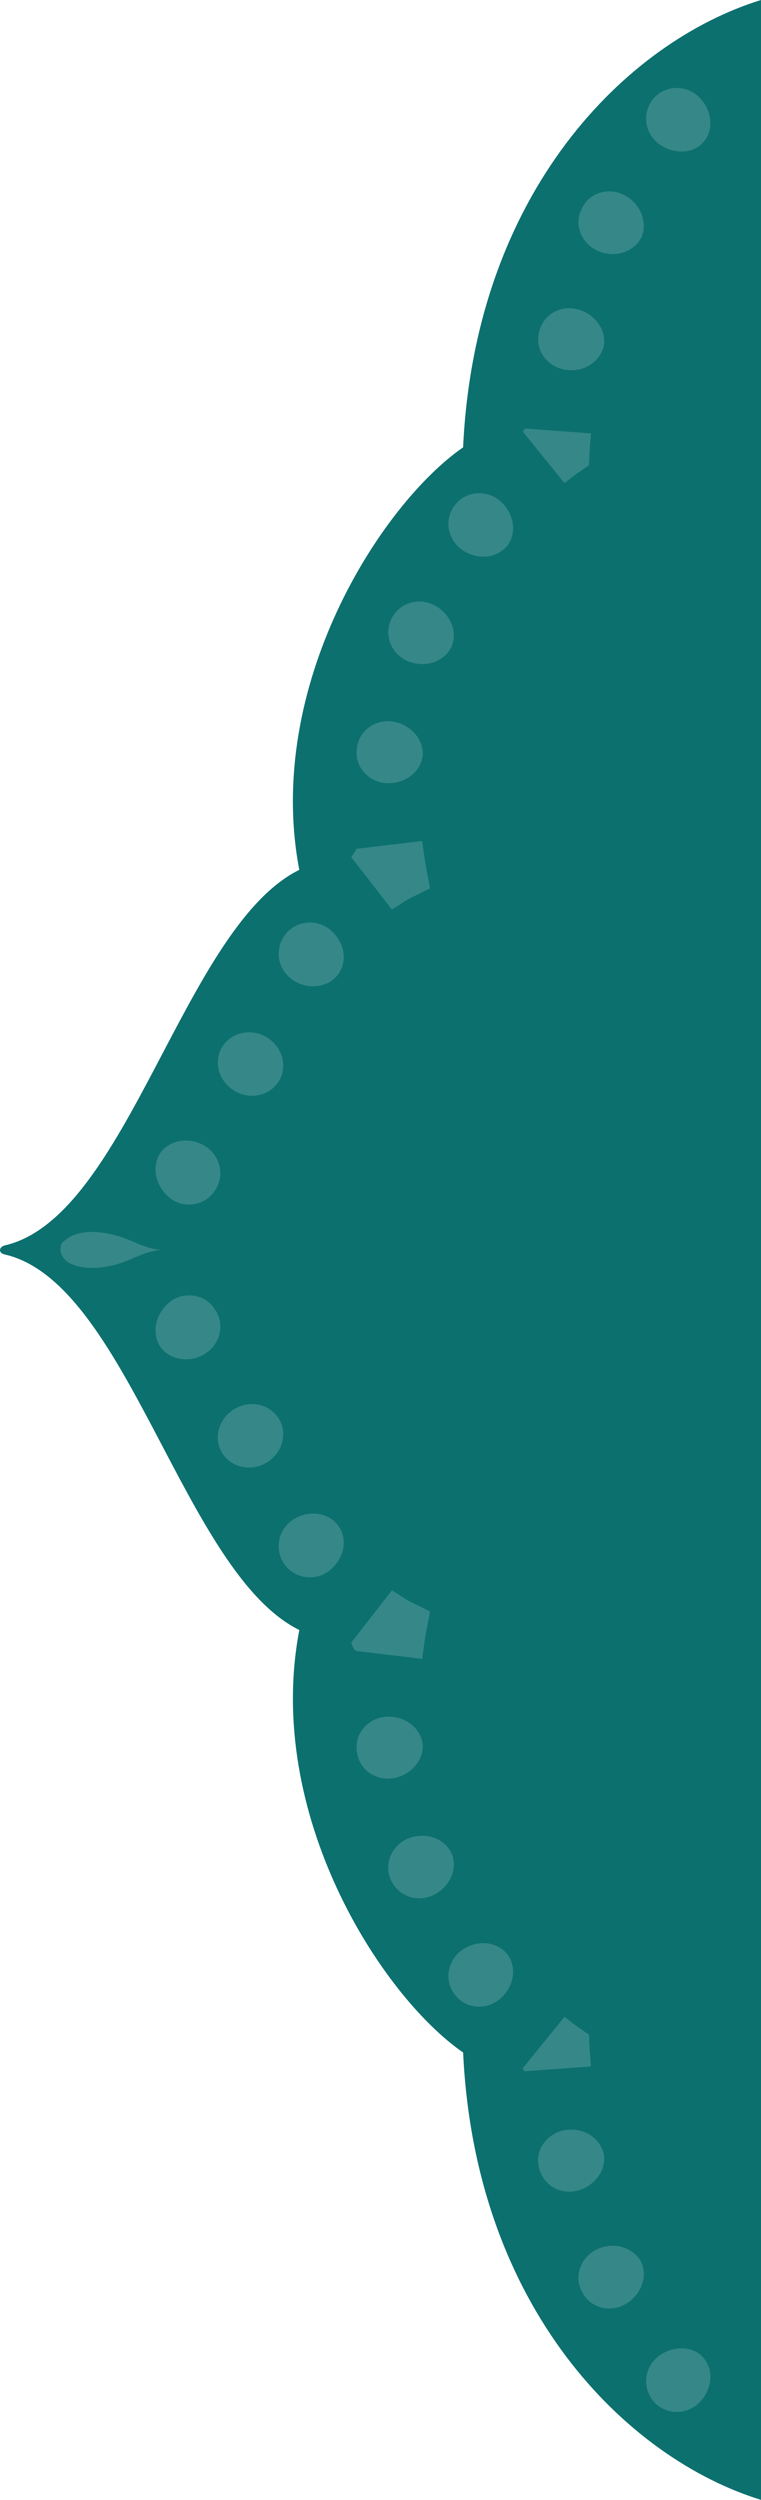 <?xml version="1.0" encoding="utf-8"?>
<!-- Generator: Adobe Illustrator 17.0.0, SVG Export Plug-In . SVG Version: 6.00 Build 0)  -->
<!DOCTYPE svg PUBLIC "-//W3C//DTD SVG 1.1//EN" "http://www.w3.org/Graphics/SVG/1.1/DTD/svg11.dtd">
<svg version="1.1" id="Layer_1" xmlns="http://www.w3.org/2000/svg" xmlns:xlink="http://www.w3.org/1999/xlink" x="0px" y="0px"
	 width="28.736px" height="94.284px" viewBox="0 0 28.736 94.284" enable-background="new 0 0 28.736 94.284" xml:space="preserve">
<g>
	<path fill="#0C706F" d="M28.736,94.284c-5.07-1.565-10.796-7.222-11.248-16.872c-3.109-2.151-7.508-8.995-6.186-15.935
		C6.922,59.311,4.813,48.362,0.171,47.311c-0.239-0.054-0.223-0.286,0.022-0.343c4.627-1.081,6.736-11.998,11.108-14.161
		c-1.322-6.94,3.077-13.783,6.186-15.935C17.94,7.222,23.666,1.565,28.736,0V94.284z"/>
	<g>
		<g>
			<path fill="#358887" d="M26.414,90.606c0.488-0.496,0.542-1.228,0.156-1.669c-0.369-0.457-1.127-0.492-1.679-0.088
				c-0.562,0.411-0.655,1.179-0.214,1.72C25.136,91.095,25.934,91.094,26.414,90.606z"/>
		</g>
		<g>
			<path fill="#358887" d="M23.627,86.896c0.59-0.342,0.836-1.038,0.588-1.577c-0.276-0.525-0.957-0.773-1.6-0.516
				c-0.639,0.255-0.969,0.991-0.649,1.607C22.258,87.039,23.023,87.246,23.627,86.896z"/>
		</g>
		<g>
			<path fill="#358887" d="M21.85,82.607c0.651-0.191,1.073-0.82,0.941-1.404c-0.152-0.58-0.763-0.976-1.446-0.866
				c-0.68,0.11-1.164,0.749-0.993,1.415C20.504,82.422,21.176,82.805,21.85,82.607z"/>
		</g>
		<g>
			<path fill="#358887" d="M18.886,75.385c0.523-0.453,0.633-1.172,0.292-1.655c-0.358-0.47-1.073-0.597-1.667-0.226
				c-0.578,0.359-0.773,1.142-0.353,1.7C17.562,75.772,18.365,75.836,18.886,75.385z"/>
		</g>
		<g>
			<path fill="#358887" d="M16.378,71.467c0.611-0.302,0.913-0.989,0.684-1.539c-0.23-0.548-0.9-0.836-1.564-0.62
				c-0.649,0.211-1.017,0.925-0.75,1.565C15.015,71.514,15.751,71.777,16.378,71.467z"/>
		</g>
		<g>
			<path fill="#358887" d="M14.9,67.057c0.675-0.141,1.116-0.721,1.059-1.302c-0.093-0.578-0.64-1.032-1.338-1.01
				c-0.682,0.02-1.251,0.616-1.144,1.313C13.55,66.759,14.224,67.198,14.9,67.057z"/>
		</g>
		<g>
			<path fill="#358887" d="M12.428,59.245c0.552-0.426,0.708-1.136,0.383-1.648c-0.324-0.519-1.072-0.67-1.666-0.332
				c-0.605,0.345-0.804,1.096-0.437,1.683C11.083,59.537,11.888,59.663,12.428,59.245z"/>
		</g>
		<g>
			<path fill="#358887" d="M10.009,55.197c0.61-0.322,0.859-1.051,0.556-1.627c-0.307-0.58-1.055-0.789-1.661-0.458
				c-0.607,0.331-0.853,1.052-0.551,1.624C8.658,55.313,9.398,55.52,10.009,55.197z"/>
		</g>
		<g>
			<path fill="#358887" d="M7.73,51.066c0.587-0.36,0.788-1.13,0.367-1.708c-0.387-0.591-1.244-0.665-1.742-0.206
				c-0.52,0.477-0.62,1.152-0.295,1.656C6.409,51.282,7.14,51.427,7.73,51.066z"/>
		</g>
		<g>
			<path fill="#358887" d="M4.566,47.634c0.419-0.147,0.701-0.297,0.984-0.385c0.269-0.091,0.541-0.108,0.541-0.108
				s-0.272-0.017-0.541-0.107c-0.283-0.086-0.568-0.242-0.983-0.381c-0.497-0.16-1.056-0.242-1.487-0.155
				c-0.217,0.041-0.406,0.12-0.559,0.227c-0.174,0.14-0.235,0.159-0.237,0.423C2.341,47.854,3.559,47.981,4.566,47.634z"/>
		</g>
		<g>
			<path fill="#358887" d="M6.355,45.132c0.496,0.459,1.356,0.385,1.742-0.206c0.42-0.579,0.221-1.348-0.367-1.708
				c-0.588-0.361-1.322-0.217-1.67,0.258C5.735,43.981,5.834,44.654,6.355,45.132z"/>
		</g>
		<g>
			<path fill="#358887" d="M8.905,41.172c0.606,0.33,1.353,0.122,1.661-0.458c0.303-0.576,0.054-1.305-0.556-1.627
				c-0.611-0.323-1.352-0.116-1.655,0.461C8.051,40.119,8.298,40.841,8.905,41.172z"/>
		</g>
		<g>
			<path fill="#358887" d="M11.146,37.018c0.594,0.338,1.342,0.187,1.666-0.332c0.324-0.512,0.169-1.221-0.383-1.648
				c-0.54-0.418-1.346-0.292-1.72,0.296C10.341,35.922,10.54,36.673,11.146,37.018z"/>
		</g>
		<g>
			<path fill="#358887" d="M14.621,29.539c0.698,0.022,1.244-0.431,1.338-1.01c0.057-0.581-0.384-1.162-1.059-1.302
				c-0.676-0.141-1.351,0.298-1.423,1C13.37,28.923,13.939,29.519,14.621,29.539z"/>
		</g>
		<g>
			<path fill="#358887" d="M15.499,24.975c0.664,0.216,1.334-0.072,1.564-0.62c0.229-0.549-0.074-1.237-0.684-1.539
				c-0.627-0.309-1.363-0.047-1.63,0.593C14.482,24.05,14.85,24.764,15.499,24.975z"/>
		</g>
		<g>
			<path fill="#358887" d="M17.511,20.779c0.594,0.371,1.309,0.244,1.667-0.226c0.342-0.483,0.232-1.202-0.292-1.655
				c-0.521-0.451-1.324-0.387-1.728,0.181C16.738,19.637,16.933,20.42,17.511,20.779z"/>
		</g>
		<g>
			<path fill="#358887" d="M21.346,13.946c0.683,0.111,1.294-0.286,1.446-0.866c0.132-0.585-0.291-1.213-0.941-1.404
				c-0.674-0.197-1.346,0.185-1.497,0.855C20.182,13.197,20.666,13.836,21.346,13.946z"/>
		</g>
		<g>
			<path fill="#358887" d="M22.615,9.48c0.643,0.257,1.324,0.009,1.6-0.516c0.248-0.539,0.002-1.235-0.588-1.577
				c-0.604-0.35-1.369-0.143-1.661,0.486C21.647,8.49,21.977,9.225,22.615,9.48z"/>
		</g>
		<g>
			<path fill="#358887" d="M24.891,5.435c0.553,0.404,1.31,0.369,1.679-0.088c0.386-0.441,0.332-1.173-0.156-1.669
				c-0.48-0.488-1.278-0.489-1.738,0.037C24.236,4.256,24.329,5.024,24.891,5.435z"/>
		</g>
		<g>
			<g>
				<defs>
					<path id="SVGID_1_" d="M22.317,77.938c0,0-0.024-0.292-0.049-0.585c-0.014-0.309-0.029-0.618-0.029-0.618l-2.453,1.36
						c0,0,0.012,0.008,0.037,0.022l0,0l0.001,0l0.005,0c0,0,0.012-0.001,0.021-0.002c0.018-0.001,0.045-0.003,0.079-0.006
						c0.068-0.005,0.166-0.012,0.282-0.02c0.234-0.017,0.545-0.039,0.857-0.062C21.694,77.983,22.317,77.938,22.317,77.938z"/>
				</defs>
				<use xlink:href="#SVGID_1_"  overflow="visible" fill="#358887"/>
				<clipPath id="SVGID_2_">
					<use xlink:href="#SVGID_1_"  overflow="visible"/>
				</clipPath>
				<polygon clip-path="url(#SVGID_2_)" fill="#358887" points="21.07,78.028 21.197,78.016 21.321,77.997 21.439,77.974 
					21.552,77.946 21.659,77.913 21.759,77.875 21.852,77.835 21.937,77.79 22.014,77.743 22.083,77.693 22.141,77.641 
					22.189,77.586 22.227,77.53 22.241,77.501 22.253,77.472 22.261,77.443 22.267,77.413 22.269,77.383 22.268,77.353 
					22.265,77.321 22.259,77.29 22.249,77.26 22.237,77.23 22.222,77.201 22.203,77.172 22.159,77.117 22.104,77.066 22.039,77.018 
					21.965,76.974 21.882,76.934 21.892,76.842 21.894,76.756 21.887,76.676 21.873,76.601 21.85,76.535 21.835,76.504 
					21.819,76.476 21.8,76.449 21.779,76.425 21.756,76.403 21.731,76.384 21.709,76.369 21.685,76.356 21.66,76.347 21.633,76.34 
					21.605,76.335 21.575,76.334 21.512,76.338 21.443,76.352 21.371,76.375 21.294,76.407 21.214,76.447 21.131,76.495 
					21.046,76.551 20.959,76.615 20.872,76.685 20.784,76.763 20.697,76.847 20.612,76.938 20.529,77.035 20.451,77.137 
					20.38,77.239 20.318,77.342 20.263,77.445 20.217,77.547 20.179,77.648 20.151,77.748 20.14,77.796 20.135,77.82 20.133,77.832 
					20.132,77.838 20.132,77.841 20.131,77.843 20.131,77.844 20.131,77.844 20.148,77.895 20.265,77.94 20.364,77.97 20.47,77.994 
					20.581,78.013 20.697,78.026 20.818,78.033 20.943,78.034 				"/>
			</g>
			<g>
				<defs>
					<path id="SVGID_3_" d="M21.316,76.065c0,0,0.207,0.16,0.414,0.319c0.254,0.176,0.508,0.352,0.508,0.352l-2.453,1.36
						c0,0-0.015-0.03-0.045-0.089l0,0l0,0l0.001-0.001l0.003-0.004c0,0,0.007-0.009,0.013-0.016c0.012-0.014,0.028-0.035,0.05-0.062
						c0.043-0.053,0.105-0.129,0.178-0.22c0.148-0.182,0.345-0.425,0.541-0.667C20.923,76.55,21.316,76.065,21.316,76.065z"/>
				</defs>
				<use xlink:href="#SVGID_3_"  overflow="visible" fill="#358887"/>
				<clipPath id="SVGID_4_">
					<use xlink:href="#SVGID_3_"  overflow="visible"/>
				</clipPath>
				<polygon clip-path="url(#SVGID_4_)" fill="#358887" points="22.268,77.353 22.265,77.321 22.259,77.29 22.249,77.26 
					22.237,77.23 22.222,77.201 22.203,77.172 22.159,77.117 22.104,77.066 22.039,77.018 21.965,76.974 21.882,76.934 
					21.892,76.842 21.894,76.756 21.887,76.676 21.873,76.601 21.85,76.535 21.835,76.504 21.819,76.476 21.8,76.449 21.779,76.425 
					21.756,76.403 21.731,76.384 21.709,76.369 21.685,76.356 21.66,76.347 21.633,76.34 21.605,76.335 21.575,76.334 
					21.512,76.338 21.443,76.352 21.371,76.375 21.294,76.407 21.214,76.447 21.131,76.495 21.046,76.551 20.959,76.615 
					20.872,76.685 20.784,76.763 20.697,76.847 20.612,76.938 20.529,77.035 20.451,77.137 20.38,77.239 20.318,77.342 
					20.263,77.445 20.217,77.547 20.179,77.648 20.151,77.748 20.14,77.796 20.135,77.82 20.133,77.832 20.132,77.838 
					20.132,77.841 20.131,77.843 20.131,77.844 20.131,77.844 20.148,77.895 20.265,77.94 20.364,77.97 20.47,77.994 20.581,78.013 
					20.697,78.026 20.818,78.033 20.943,78.034 21.07,78.028 21.197,78.016 21.321,77.997 21.439,77.974 21.552,77.946 
					21.659,77.913 21.759,77.875 21.852,77.835 21.937,77.79 22.014,77.743 22.083,77.693 22.141,77.641 22.189,77.586 
					22.227,77.53 22.241,77.501 22.253,77.472 22.261,77.443 22.267,77.413 22.269,77.383 				"/>
			</g>
		</g>
		<g>
			<g>
				<defs>
					<path id="SVGID_5_" d="M15.942,62.565c0,0,0.059-0.427,0.119-0.854c0.089-0.467,0.178-0.933,0.178-0.933l-2.874,1.429
						c0,0,0.032,0.021,0.095,0.063l0.001,0l0.005,0.001c0,0,0.012,0.001,0.021,0.002c0.018,0.002,0.045,0.005,0.079,0.009
						c0.068,0.008,0.165,0.02,0.281,0.033c0.233,0.028,0.543,0.064,0.853,0.101C15.322,62.491,15.942,62.565,15.942,62.565z"/>
				</defs>
				<use xlink:href="#SVGID_5_"  overflow="visible" fill="#358887"/>
				<clipPath id="SVGID_6_">
					<use xlink:href="#SVGID_5_"  overflow="visible"/>
				</clipPath>
				<polygon clip-path="url(#SVGID_6_)" fill="#358887" points="14.701,62.418 14.829,62.428 14.954,62.429 15.076,62.42 
					15.194,62.404 15.308,62.379 15.416,62.348 15.519,62.309 15.615,62.264 15.704,62.214 15.784,62.157 15.856,62.095 
					15.919,62.028 15.971,61.956 15.993,61.918 16.013,61.879 16.029,61.839 16.043,61.797 16.054,61.755 16.061,61.711 
					16.069,61.663 16.073,61.614 16.074,61.566 16.072,61.518 16.059,61.423 16.034,61.329 15.998,61.238 15.951,61.149 
					15.894,61.064 15.827,60.983 15.802,60.88 15.769,60.784 15.726,60.693 15.675,60.609 15.616,60.532 15.548,60.464 
					15.511,60.434 15.472,60.406 15.431,60.38 15.387,60.357 15.357,60.338 15.325,60.322 15.293,60.309 15.259,60.3 15.223,60.293 
					15.187,60.289 15.111,60.29 15.031,60.301 14.946,60.321 14.858,60.351 14.767,60.389 14.673,60.435 14.578,60.489 
					14.482,60.551 14.387,60.62 14.293,60.696 14.201,60.779 14.114,60.87 14.032,60.967 13.957,61.072 13.893,61.178 
					13.841,61.287 13.801,61.397 13.773,61.509 13.758,61.621 13.755,61.734 13.759,61.79 13.761,61.818 13.795,61.993 
					13.865,62.02 13.865,62.021 13.865,62.021 13.867,62.022 13.869,62.025 13.874,62.03 13.883,62.04 13.903,62.059 13.943,62.097 
					14.031,62.166 14.126,62.229 14.229,62.284 14.338,62.33 14.454,62.369 14.575,62.398 				"/>
			</g>
			<g>
				<defs>
					<path id="SVGID_7_" d="M14.799,59.98c0,0,0.075,0.046,0.187,0.114c0.11,0.072,0.256,0.167,0.402,0.262
						c0.426,0.211,0.851,0.421,0.851,0.421l-2.874,1.429c0,0-0.034-0.084-0.101-0.253l0,0l0,0l0.001-0.001l0.003-0.004
						c0,0,0.007-0.009,0.013-0.016c0.011-0.014,0.028-0.036,0.049-0.063c0.042-0.054,0.102-0.131,0.174-0.224
						c0.144-0.185,0.336-0.432,0.527-0.678C14.415,60.474,14.799,59.98,14.799,59.98z"/>
				</defs>
				<use xlink:href="#SVGID_7_"  overflow="visible" fill="#358887"/>
				<clipPath id="SVGID_8_">
					<use xlink:href="#SVGID_7_"  overflow="visible"/>
				</clipPath>
				<polygon clip-path="url(#SVGID_8_)" fill="#358887" points="16.061,61.711 16.069,61.663 16.073,61.614 16.074,61.566 
					16.072,61.518 16.059,61.423 16.034,61.329 15.998,61.238 15.951,61.149 15.894,61.064 15.827,60.983 15.802,60.88 
					15.769,60.784 15.726,60.693 15.675,60.609 15.616,60.532 15.548,60.464 15.511,60.434 15.472,60.406 15.431,60.38 
					15.387,60.357 15.357,60.338 15.325,60.322 15.293,60.309 15.259,60.3 15.223,60.293 15.187,60.289 15.111,60.29 15.031,60.301 
					14.946,60.321 14.858,60.351 14.767,60.389 14.673,60.435 14.578,60.489 14.482,60.551 14.387,60.62 14.293,60.696 
					14.201,60.779 14.114,60.87 14.032,60.967 13.957,61.072 13.893,61.178 13.841,61.287 13.801,61.397 13.773,61.509 
					13.758,61.621 13.755,61.734 13.759,61.79 13.761,61.818 13.795,61.993 13.865,62.02 13.865,62.021 13.865,62.021 
					13.867,62.022 13.869,62.025 13.874,62.03 13.883,62.04 13.903,62.059 13.943,62.097 14.031,62.166 14.126,62.229 
					14.229,62.284 14.338,62.33 14.454,62.369 14.575,62.398 14.701,62.418 14.829,62.428 14.954,62.429 15.076,62.42 
					15.194,62.404 15.308,62.379 15.416,62.348 15.519,62.309 15.615,62.264 15.704,62.214 15.784,62.157 15.856,62.095 
					15.919,62.028 15.971,61.956 15.993,61.918 16.013,61.879 16.029,61.839 16.043,61.797 16.054,61.755 				"/>
			</g>
		</g>
		<g>
			<g>
				<defs>
					<path id="SVGID_9_" d="M14.799,34.303l0.003-0.003c0,0,0.006-0.004,0.01-0.007c0.009-0.005,0.022-0.013,0.038-0.023
						c0.033-0.02,0.079-0.048,0.135-0.082c0.11-0.071,0.256-0.167,0.402-0.262c0.426-0.211,0.851-0.421,0.851-0.421L13.413,32.1
						c0,0-0.05,0.077-0.148,0.229l0,0l0,0l0.001,0.001l0.003,0.004c0,0,0.007,0.009,0.013,0.017
						c0.011,0.014,0.028,0.036,0.049,0.063c0.042,0.054,0.102,0.131,0.174,0.224c0.144,0.185,0.336,0.432,0.527,0.678
						C14.415,33.81,14.799,34.303,14.799,34.303z"/>
				</defs>
				<use xlink:href="#SVGID_9_"  overflow="visible" fill="#358887"/>
				<clipPath id="SVGID_10_">
					<use xlink:href="#SVGID_9_"  overflow="visible"/>
				</clipPath>
				<polygon clip-path="url(#SVGID_10_)" fill="#358887" points="14.032,33.316 14.114,33.414 14.201,33.504 14.293,33.588 
					14.387,33.664 14.482,33.733 14.578,33.794 14.673,33.848 14.767,33.894 14.858,33.933 14.946,33.962 15.031,33.983 
					15.111,33.994 15.187,33.994 15.223,33.99 15.259,33.984 15.293,33.974 15.325,33.962 15.357,33.946 15.387,33.927 
					15.431,33.904 15.472,33.878 15.511,33.85 15.548,33.819 15.616,33.751 15.675,33.675 15.726,33.591 15.769,33.5 15.802,33.403 
					15.827,33.301 15.894,33.22 15.951,33.134 15.998,33.046 16.034,32.954 16.059,32.861 16.072,32.765 16.074,32.717 
					16.073,32.669 16.069,32.621 16.061,32.573 16.054,32.529 16.043,32.486 16.029,32.445 16.013,32.405 15.993,32.366 
					15.971,32.328 15.919,32.256 15.856,32.189 15.784,32.127 15.704,32.07 15.615,32.019 15.519,31.974 15.416,31.936 
					15.308,31.904 15.194,31.88 15.076,31.863 14.954,31.855 14.829,31.856 14.701,31.866 14.575,31.886 14.454,31.915 
					14.338,31.953 14.229,32 14.126,32.055 14.031,32.117 13.943,32.187 13.903,32.225 13.883,32.244 13.829,32.307 13.765,32.439 
					13.765,32.44 13.765,32.441 13.764,32.445 13.763,32.452 13.761,32.466 13.758,32.494 13.755,32.55 13.758,32.662 
					13.773,32.775 13.801,32.887 13.841,32.997 13.893,33.105 13.957,33.212 				"/>
			</g>
			<g>
				<defs>
					<path id="SVGID_11_" d="M15.942,31.718c0,0,0.059,0.427,0.119,0.854c0.089,0.467,0.178,0.933,0.178,0.933L13.413,32.1
						c0,0,0.016-0.029,0.047-0.087l0,0l0.001,0l0.005-0.001c0,0,0.012-0.001,0.021-0.002c0.018-0.002,0.045-0.005,0.079-0.009
						c0.068-0.008,0.165-0.02,0.281-0.033c0.233-0.028,0.543-0.064,0.853-0.101C15.322,31.792,15.942,31.718,15.942,31.718z"/>
				</defs>
				<use xlink:href="#SVGID_11_"  overflow="visible" fill="#358887"/>
				<clipPath id="SVGID_12_">
					<use xlink:href="#SVGID_11_"  overflow="visible"/>
				</clipPath>
				<polygon clip-path="url(#SVGID_12_)" fill="#358887" points="15.387,33.927 15.431,33.904 15.472,33.878 15.511,33.85 
					15.548,33.819 15.616,33.751 15.675,33.675 15.726,33.591 15.769,33.5 15.802,33.403 15.827,33.301 15.894,33.22 15.951,33.134 
					15.998,33.046 16.034,32.954 16.059,32.861 16.072,32.765 16.074,32.717 16.073,32.669 16.069,32.621 16.061,32.573 
					16.054,32.529 16.043,32.486 16.029,32.445 16.013,32.405 15.993,32.366 15.971,32.328 15.919,32.256 15.856,32.189 
					15.784,32.127 15.704,32.07 15.615,32.019 15.519,31.974 15.416,31.936 15.308,31.904 15.194,31.88 15.076,31.863 
					14.954,31.855 14.829,31.856 14.701,31.866 14.575,31.886 14.454,31.915 14.338,31.953 14.229,32 14.126,32.055 14.031,32.117 
					13.943,32.187 13.903,32.225 13.883,32.244 13.829,32.307 13.765,32.439 13.765,32.44 13.765,32.441 13.764,32.445 
					13.763,32.452 13.761,32.466 13.758,32.494 13.755,32.55 13.758,32.662 13.773,32.775 13.801,32.887 13.841,32.997 
					13.893,33.105 13.957,33.212 14.032,33.316 14.114,33.414 14.201,33.504 14.293,33.588 14.387,33.664 14.482,33.733 
					14.578,33.794 14.673,33.848 14.767,33.894 14.858,33.933 14.946,33.962 15.031,33.983 15.111,33.994 15.187,33.994 
					15.223,33.99 15.259,33.984 15.293,33.974 15.325,33.962 15.357,33.946 				"/>
			</g>
		</g>
		<g>
			<g>
				<defs>
					<path id="SVGID_13_" d="M21.316,18.219c0,0,0.207-0.16,0.414-0.319c0.254-0.176,0.508-0.352,0.508-0.352l-2.434-1.35
						c0,0-0.021,0.026-0.063,0.079l0,0l0,0l0.001,0.001l0.003,0.004c0,0,0.007,0.009,0.013,0.016
						c0.012,0.014,0.028,0.035,0.05,0.062c0.043,0.053,0.105,0.129,0.178,0.22c0.148,0.182,0.345,0.425,0.541,0.667
						C20.923,17.734,21.316,18.219,21.316,18.219z"/>
				</defs>
				<use xlink:href="#SVGID_13_"  overflow="visible" fill="#358887"/>
				<clipPath id="SVGID_14_">
					<use xlink:href="#SVGID_13_"  overflow="visible"/>
				</clipPath>
				<path clip-path="url(#SVGID_14_)" fill="#358887" d="M20.529,17.248l0.083,0.097l0.085,0.091l0.087,0.084l0.088,0.078
					l0.087,0.071l0.087,0.063l0.085,0.056l0.083,0.048l0.08,0.04l0.077,0.032l0.073,0.023l0.068,0.014l0.063,0.004l0.03-0.002
					l0.028-0.004l0.027-0.007l0.025-0.01l0.024-0.012l0.022-0.015l0.025-0.019l0.023-0.022l0.021-0.024l0.019-0.026l0.017-0.028
					l0.015-0.031l0.023-0.067l0.015-0.074l0.006-0.08l-0.002-0.086l-0.01-0.091l0.083-0.04l0.074-0.044l0.065-0.048l0.055-0.052
					l0.045-0.055l0.018-0.029l0.015-0.029l0.012-0.03l0.009-0.031l0.006-0.031l0.003-0.032l0.001-0.03l-0.002-0.03l-0.005-0.03
					l-0.009-0.029l-0.012-0.029l-0.014-0.029l-0.037-0.056l-0.048-0.054l-0.058-0.052l-0.068-0.05l-0.077-0.047l-0.085-0.044
					l-0.093-0.041l-0.1-0.037l-0.107-0.033l-0.113-0.028l-0.118-0.023l-0.123-0.018l-0.127-0.012l-0.128-0.006l-0.125,0.001
					l-0.121,0.007l-0.116,0.013l-0.111,0.019l-0.105,0.025l-0.099,0.03l-0.047,0.017l-0.023,0.009l-0.011,0.005l-0.006,0.002
					l-0.003,0.001l-0.001,0.001l-0.001,0l0,0l-0.013,0.017c-0.02,0.029-0.019,0.028-0.029,0.044l0,0l0,0.001l0,0.001l0,0.003
					l0.001,0.006l0.002,0.012l0.005,0.024l0.011,0.049l0.029,0.099l0.038,0.101l0.046,0.102l0.055,0.103l0.063,0.103l0.07,0.102
					L20.529,17.248z"/>
			</g>
			<g>
				<defs>
					<path id="SVGID_15_" d="M22.317,16.345c0,0-0.024,0.293-0.049,0.585c-0.014,0.309-0.029,0.618-0.029,0.618l-2.434-1.35
						c0,0,0.006-0.011,0.019-0.033l0,0l0,0l0.001,0l0.005,0c0,0,0.012,0.001,0.021,0.001c0.018,0.001,0.045,0.003,0.079,0.006
						c0.068,0.005,0.166,0.012,0.282,0.02c0.234,0.017,0.545,0.039,0.857,0.062C21.694,16.301,22.317,16.345,22.317,16.345z"/>
				</defs>
				<use xlink:href="#SVGID_15_"  overflow="visible" fill="#358887"/>
				<clipPath id="SVGID_16_">
					<use xlink:href="#SVGID_15_"  overflow="visible"/>
				</clipPath>
				<path clip-path="url(#SVGID_16_)" fill="#358887" d="M21.731,17.9l0.025-0.019l0.023-0.022l0.021-0.024l0.019-0.026l0.017-0.028
					l0.015-0.031l0.023-0.067l0.015-0.074l0.006-0.08l-0.002-0.086l-0.01-0.091l0.083-0.04l0.074-0.044l0.065-0.048l0.055-0.052
					l0.045-0.055l0.018-0.029l0.015-0.029l0.012-0.03l0.009-0.031l0.006-0.031l0.003-0.032l0.001-0.03l-0.002-0.03l-0.005-0.03
					l-0.009-0.029l-0.012-0.029l-0.014-0.029l-0.037-0.056l-0.048-0.054l-0.058-0.052l-0.068-0.05l-0.077-0.047l-0.085-0.044
					l-0.093-0.041l-0.1-0.037l-0.107-0.033l-0.113-0.028l-0.118-0.023l-0.123-0.018l-0.127-0.012l-0.128-0.006l-0.125,0.001
					l-0.121,0.007l-0.116,0.013l-0.111,0.019l-0.105,0.025l-0.099,0.03l-0.047,0.017l-0.023,0.009l-0.011,0.005l-0.006,0.002
					l-0.003,0.001l-0.001,0.001l-0.001,0l0,0l-0.013,0.017c-0.02,0.029-0.019,0.028-0.029,0.044l0,0l0,0.001l0,0.001l0,0.003
					l0.001,0.006l0.002,0.012l0.005,0.024l0.011,0.049l0.029,0.099l0.038,0.101l0.046,0.102l0.055,0.103l0.063,0.103l0.07,0.102
					l0.078,0.101l0.083,0.097l0.085,0.091l0.087,0.084l0.088,0.078l0.087,0.071l0.087,0.063l0.085,0.056l0.083,0.048l0.08,0.04
					l0.077,0.032l0.073,0.023l0.068,0.014l0.063,0.004l0.03-0.002l0.028-0.004l0.027-0.007l0.025-0.01l0.024-0.012L21.731,17.9z"/>
			</g>
		</g>
	</g>
</g>
</svg>

